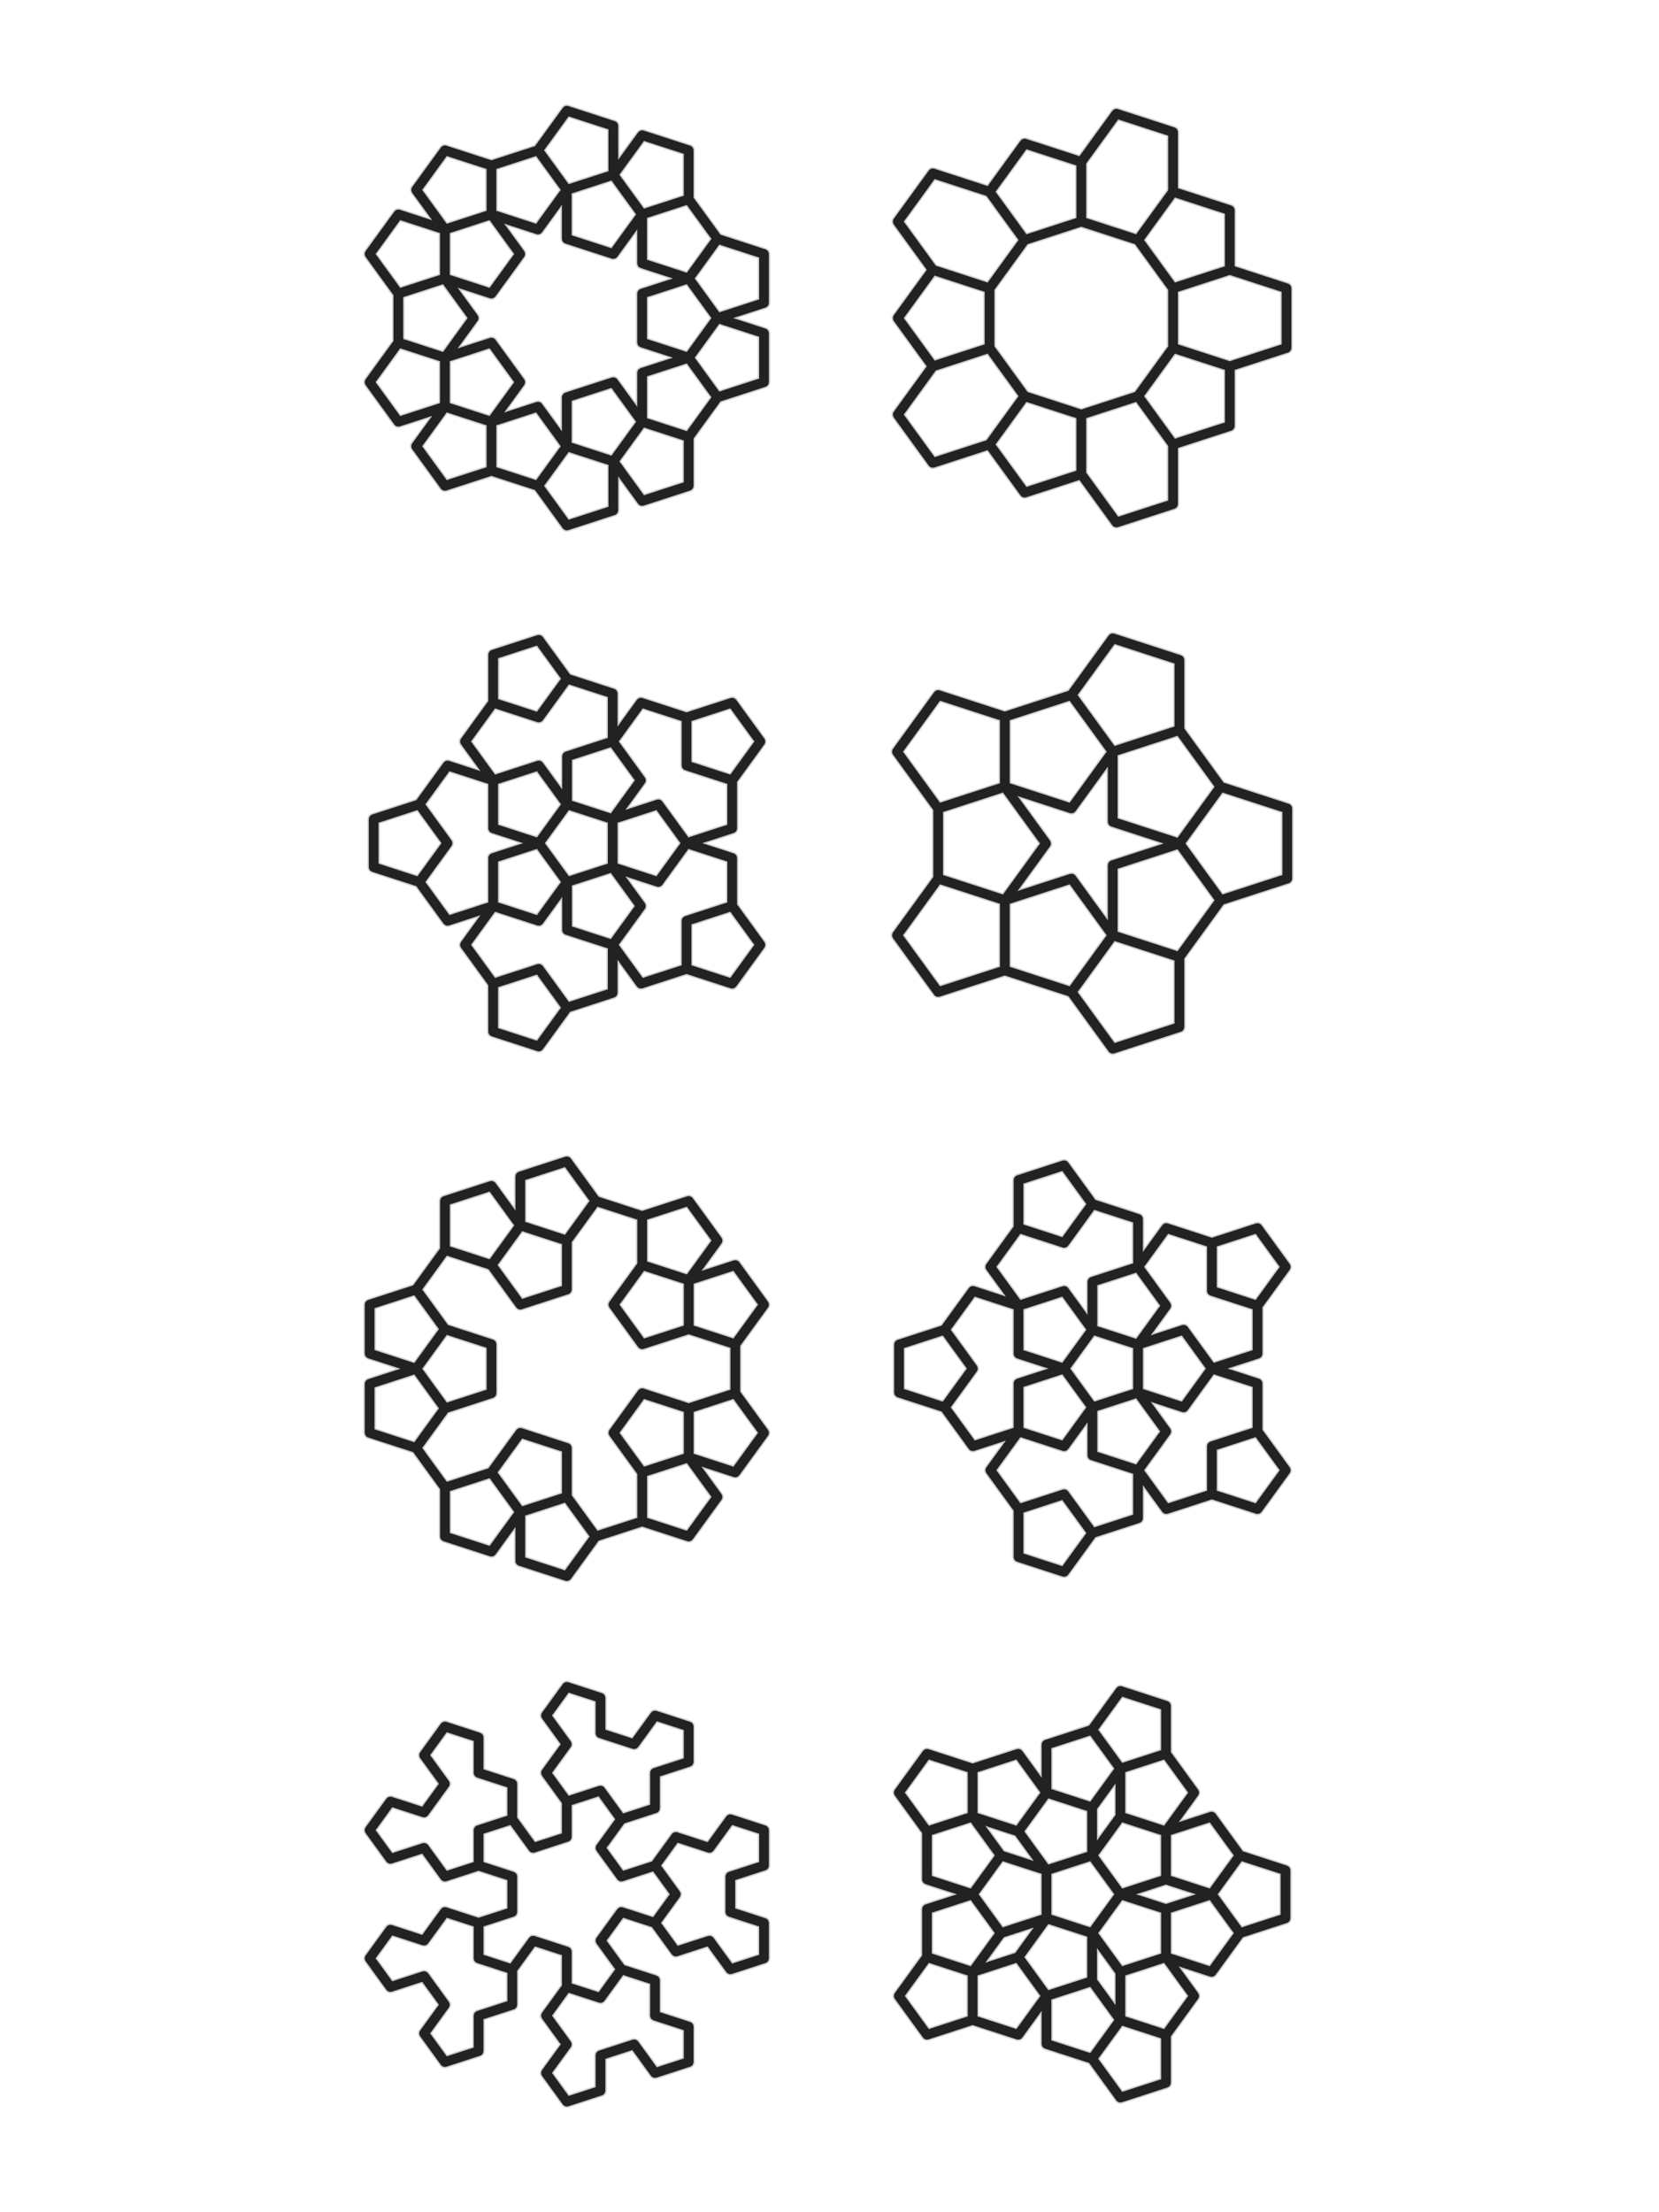 <svg version="1.1" xmlns="http://www.w3.org/2000/svg" xmlns:xlink="http://www.w3.org/1999/xlink" width="1200" height="1600"><defs/><g><path fill="#222222" stroke="#cccccc" paint-order="fill stroke markers" d=" M 411.21 76.247 L 444.887 87.189 L 446.13 87.854 L 447.064 88.908 L 447.576 90.22 L 447.651 90.994 L 447.651 114.093 L 461.229 95.405 L 462.245 94.429 L 463.536 93.866 L 464.942 93.785 L 465.701 93.952 L 499.378 104.895 L 500.62 105.559 L 501.555 106.613 L 502.067 107.925 L 502.142 108.699 L 502.142 142.809 L 521.428 169.354 L 553.869 179.895 L 555.111 180.559 L 556.046 181.613 L 556.557 182.925 L 556.633 183.699 L 556.633 219.109 L 556.549 219.579 L 556.519 220.056 L 556.425 220.268 L 556.385 220.496 L 556.143 220.908 L 555.949 221.345 L 555.788 221.511 L 555.671 221.71 L 555.301 222.013 L 554.969 222.356 L 554.741 222.471 L 554.581 222.602 L 554.273 222.709 L 553.869 222.913 L 531.9 230.051 L 553.869 237.189 L 555.111 237.854 L 556.046 238.908 L 556.557 240.22 L 556.633 240.994 L 556.633 276.404 L 556.385 277.791 L 555.671 279.005 L 554.581 279.897 L 553.869 280.208 L 521.428 290.749 L 502.142 317.293 L 502.142 351.404 L 501.894 352.791 L 501.181 354.005 L 500.09 354.897 L 499.378 355.208 L 465.701 366.15 L 464.306 366.343 L 462.93 366.04 L 461.745 365.279 L 461.229 364.697 L 447.651 346.009 L 447.651 369.109 L 447.403 370.496 L 446.69 371.71 L 445.6 372.602 L 444.887 372.913 L 411.21 383.856 L 409.815 384.048 L 408.439 383.745 L 407.254 382.984 L 406.738 382.402 L 386.688 354.806 L 355.484 344.667 L 323.042 355.208 L 321.647 355.401 L 320.271 355.098 L 319.086 354.336 L 318.57 353.755 L 297.757 325.108 L 297.142 323.84 L 297.006 322.438 L 297.363 321.075 L 297.757 320.405 L 311.334 301.717 L 289.365 308.856 L 287.97 309.048 L 286.594 308.745 L 285.409 307.984 L 284.893 307.402 L 264.08 278.755 L 263.465 277.487 L 263.328 276.085 L 263.686 274.723 L 264.08 274.053 L 284.129 246.457 L 284.129 213.646 L 264.08 186.05 L 263.465 184.782 L 263.328 183.38 L 263.686 182.018 L 264.08 181.348 L 284.893 152.7 L 285.909 151.724 L 287.2 151.161 L 288.606 151.08 L 289.365 151.247 L 311.334 158.385 L 297.757 139.697 L 297.142 138.43 L 297.006 137.028 L 297.363 135.665 L 297.757 134.995 L 318.57 106.348 L 319.586 105.372 L 320.877 104.808 L 322.284 104.727 L 323.042 104.895 L 355.484 115.435 L 386.688 105.296 L 406.738 77.7 L 407.754 76.724 L 409.045 76.161 L 410.451 76.08 Z M 394.105 351.404 L 411.502 375.349 L 439.651 366.203 L 439.651 336.605 L 411.502 327.459 Z M 448.596 333.699 L 465.993 357.644 L 494.142 348.498 L 494.142 318.9 L 465.993 309.754 Z M 305.937 322.756 L 323.334 346.702 L 351.484 337.555 L 351.484 307.957 L 323.334 298.811 Z M 359.484 307.957 L 359.484 337.555 L 387.633 346.702 L 405.03 322.756 L 387.633 298.811 Z M 413.974 290.252 L 413.974 319.85 L 442.123 328.996 L 459.521 305.051 L 442.123 281.106 Z M 468.465 272.547 L 468.465 302.145 L 496.614 311.291 L 514.011 287.346 L 496.614 263.401 Z M 392.397 168.345 L 392.052 168.676 L 391.748 169.044 L 391.548 169.161 L 391.381 169.321 L 390.943 169.512 L 390.53 169.752 L 390.302 169.792 L 390.09 169.884 L 389.613 169.912 L 389.142 169.994 L 388.89 169.953 L 388.683 169.965 L 388.371 169.87 L 387.925 169.798 L 365.956 162.66 L 379.533 181.348 L 380.148 182.615 L 380.284 184.017 L 379.927 185.38 L 379.533 186.05 L 358.72 214.697 L 357.704 215.673 L 356.413 216.237 L 355.006 216.318 L 354.247 216.15 L 332.279 209.012 L 345.856 227.7 L 346.065 228.13 L 346.321 228.534 L 346.37 228.76 L 346.47 228.968 L 346.517 229.443 L 346.618 229.911 L 346.585 230.14 L 346.607 230.37 L 346.486 230.832 L 346.418 231.305 L 346.302 231.532 L 346.25 231.732 L 346.063 232 L 345.856 232.402 L 332.279 251.09 L 354.247 243.952 L 355.643 243.76 L 357.019 244.063 L 358.204 244.824 L 358.72 245.405 L 379.533 274.053 L 380.148 275.32 L 380.284 276.722 L 379.927 278.085 L 379.533 278.755 L 365.956 297.443 L 387.925 290.305 L 388.398 290.239 L 388.861 290.12 L 389.091 290.144 L 389.32 290.112 L 389.787 290.215 L 390.262 290.264 L 390.47 290.365 L 390.696 290.415 L 391.098 290.673 L 391.527 290.884 L 391.707 291.064 L 391.881 291.176 L 392.077 291.437 L 392.397 291.758 L 405.974 310.446 L 405.974 287.346 L 406.222 285.96 L 406.936 284.745 L 408.026 283.853 L 408.738 283.542 L 442.415 272.6 L 443.811 272.407 L 445.186 272.71 L 446.372 273.471 L 446.887 274.053 L 460.465 292.741 L 460.465 269.641 L 460.549 269.171 L 460.579 268.694 L 460.672 268.482 L 460.713 268.254 L 460.955 267.842 L 461.148 267.405 L 461.309 267.239 L 461.426 267.04 L 461.796 266.737 L 462.129 266.394 L 462.356 266.279 L 462.517 266.148 L 462.825 266.041 L 463.229 265.837 L 485.198 258.699 L 463.229 251.561 L 461.987 250.896 L 461.052 249.842 L 460.54 248.53 L 460.465 247.756 L 460.465 212.346 L 460.713 210.96 L 461.426 209.745 L 462.517 208.853 L 463.229 208.542 L 485.198 201.404 L 463.229 194.266 L 462.807 194.04 L 462.363 193.865 L 462.191 193.71 L 461.987 193.601 L 461.67 193.244 L 461.313 192.925 L 461.205 192.721 L 461.052 192.547 L 460.878 192.102 L 460.655 191.68 L 460.616 191.428 L 460.54 191.235 L 460.535 190.909 L 460.465 190.462 L 460.465 167.362 L 446.887 186.05 L 445.872 187.026 L 444.581 187.589 L 443.174 187.67 L 442.415 187.503 L 408.738 176.561 L 407.496 175.896 L 406.561 174.842 L 406.05 173.53 L 405.974 172.756 L 405.974 149.657 Z M 272.26 276.404 L 289.657 300.349 L 317.806 291.203 L 317.806 261.605 L 289.657 252.459 Z M 325.806 261.605 L 325.806 291.203 L 353.956 300.349 L 371.353 276.404 L 353.956 252.459 Z M 503.086 258.699 L 520.483 282.644 L 548.633 273.498 L 548.633 243.9 L 520.483 234.754 Z M 468.465 215.252 L 468.465 244.85 L 496.614 253.996 L 514.011 230.051 L 496.614 206.106 Z M 292.129 215.252 L 292.129 244.85 L 320.279 253.996 L 337.676 230.051 L 320.279 206.106 Z M 503.086 201.404 L 520.483 225.349 L 548.633 216.203 L 548.633 186.605 L 520.483 177.459 Z M 272.26 183.699 L 289.657 207.644 L 317.806 198.498 L 317.806 168.9 L 289.657 159.754 Z M 325.806 168.9 L 325.806 198.498 L 353.956 207.644 L 371.353 183.699 L 353.956 159.754 Z M 468.465 157.957 L 468.465 187.555 L 496.614 196.702 L 514.011 172.756 L 496.614 148.811 Z M 413.974 140.252 L 413.974 169.85 L 442.123 178.996 L 459.521 155.051 L 442.123 131.106 Z M 305.937 137.346 L 323.334 161.291 L 351.484 152.145 L 351.484 122.547 L 323.334 113.401 Z M 359.484 122.547 L 359.484 152.145 L 387.633 161.291 L 405.03 137.346 L 387.633 113.401 Z M 448.596 126.404 L 465.993 150.349 L 494.142 141.203 L 494.142 111.605 L 465.993 102.459 Z M 394.105 108.699 L 411.502 132.644 L 439.651 123.498 L 439.651 93.9 L 411.502 84.754 Z" stroke-miterlimit="10"/><path fill="#222222" stroke="#cccccc" paint-order="fill stroke markers" d=" M 808.726 78.417 L 849.754 91.748 L 850.996 92.412 L 851.931 93.466 L 852.442 94.779 L 852.518 95.552 L 852.518 135.785 L 890.782 148.218 L 892.024 148.883 L 892.959 149.936 L 893.47 151.249 L 893.546 152.022 L 893.546 192.256 L 931.81 204.689 L 933.052 205.353 L 933.987 206.407 L 934.498 207.719 L 934.574 208.493 L 934.574 251.632 L 934.326 253.019 L 933.613 254.234 L 932.522 255.126 L 931.81 255.436 L 893.546 267.869 L 893.546 308.103 L 893.298 309.489 L 892.584 310.704 L 891.494 311.596 L 890.782 311.907 L 852.518 324.34 L 852.518 364.573 L 852.27 365.96 L 851.556 367.174 L 850.466 368.066 L 849.754 368.377 L 808.726 381.708 L 807.33 381.901 L 805.955 381.597 L 804.769 380.836 L 804.254 380.255 L 780.605 347.705 L 742.341 360.138 L 740.945 360.331 L 739.57 360.028 L 738.384 359.267 L 737.869 358.685 L 714.22 326.136 L 675.956 338.568 L 674.561 338.761 L 673.185 338.458 L 672 337.697 L 671.484 337.115 L 646.127 302.215 L 645.513 300.947 L 645.376 299.545 L 645.734 298.183 L 646.127 297.513 L 669.776 264.963 L 646.127 232.414 L 645.513 231.146 L 645.376 229.744 L 645.734 228.381 L 646.127 227.711 L 669.776 195.162 L 646.127 162.612 L 645.513 161.345 L 645.376 159.943 L 645.734 158.58 L 646.127 157.91 L 671.484 123.01 L 672.5 122.034 L 673.791 121.47 L 675.197 121.389 L 675.956 121.557 L 714.22 133.989 L 737.869 101.44 L 738.884 100.464 L 740.176 99.9 L 741.582 99.82 L 742.341 99.987 L 780.605 112.42 L 804.254 79.87 L 805.269 78.894 L 806.56 78.331 L 807.967 78.25 Z M 786.133 302.77 L 786.133 341.703 L 809.018 373.201 L 844.518 361.667 L 844.518 322.733 L 821.633 291.235 Z M 720.692 321.433 L 742.633 351.632 L 778.133 340.097 L 778.133 302.77 L 742.633 291.235 Z M 677.192 268.366 L 654.307 299.864 L 676.248 330.062 L 713.276 318.031 L 736.161 286.533 L 714.22 256.335 Z M 828.105 286.533 L 850.046 316.731 L 885.546 305.196 L 885.546 267.869 L 850.046 256.335 Z M 743.577 176.995 L 719.748 209.792 L 719.748 250.333 L 743.577 283.13 L 782.133 295.658 L 820.689 283.13 L 844.518 250.333 L 844.518 209.792 L 820.689 176.995 L 782.133 164.467 Z M 852.518 211.399 L 852.518 248.726 L 889.546 260.757 L 926.574 248.726 L 926.574 211.399 L 889.546 199.368 Z M 654.307 230.062 L 676.248 260.261 L 711.748 248.726 L 711.748 211.399 L 676.248 199.864 Z M 654.307 160.261 L 677.192 191.759 L 714.22 203.79 L 736.161 173.592 L 713.276 142.094 L 676.248 130.063 Z M 828.105 173.592 L 850.046 203.79 L 885.546 192.256 L 885.546 154.929 L 850.046 143.394 Z M 720.692 138.692 L 742.633 168.89 L 778.133 157.355 L 778.133 120.028 L 742.633 108.493 Z M 786.133 118.422 L 786.133 157.355 L 821.633 168.89 L 844.518 137.392 L 844.518 98.458 L 809.018 86.924 Z" stroke-miterlimit="10"/><path fill="#222222" stroke="#cccccc" paint-order="fill stroke markers" d=" M 391.291 459.062 L 392.476 459.824 L 392.992 460.405 L 412.634 487.44 L 444.416 497.767 L 445.658 498.431 L 446.593 499.485 L 447.104 500.798 L 447.18 501.571 L 447.18 523.977 L 460.35 505.85 L 461.366 504.874 L 462.657 504.311 L 464.063 504.23 L 464.822 504.397 L 496.604 514.724 L 528.386 504.397 L 529.781 504.205 L 531.157 504.508 L 532.342 505.269 L 532.858 505.85 L 553.264 533.937 L 553.879 535.205 L 554.015 536.607 L 553.658 537.969 L 553.264 538.639 L 533.622 565.675 L 533.622 599.092 L 533.374 600.479 L 532.661 601.693 L 531.57 602.585 L 530.858 602.896 L 509.548 609.82 L 530.858 616.744 L 532.1 617.409 L 533.035 618.462 L 533.546 619.775 L 533.622 620.548 L 533.622 653.966 L 553.264 681.001 L 553.879 682.269 L 554.015 683.671 L 553.658 685.033 L 553.264 685.703 L 532.858 713.79 L 531.842 714.766 L 530.551 715.33 L 529.145 715.41 L 528.386 715.243 L 496.604 704.917 L 464.822 715.243 L 463.427 715.436 L 462.051 715.133 L 460.866 714.372 L 460.35 713.79 L 447.18 695.663 L 447.18 718.069 L 446.932 719.456 L 446.218 720.671 L 445.128 721.563 L 444.416 721.874 L 412.634 732.2 L 392.992 759.235 L 391.976 760.212 L 390.685 760.775 L 389.279 760.856 L 388.52 760.689 L 355.502 749.96 L 354.26 749.296 L 353.325 748.242 L 352.813 746.93 L 352.738 746.156 L 352.738 712.739 L 333.095 685.703 L 332.481 684.436 L 332.344 683.034 L 332.702 681.671 L 333.095 681.001 L 346.266 662.874 L 324.956 669.798 L 323.56 669.991 L 322.185 669.687 L 320.999 668.926 L 320.484 668.345 L 300.841 641.31 L 269.06 630.983 L 267.817 630.319 L 266.883 629.265 L 266.371 627.952 L 266.296 627.179 L 266.296 592.462 L 266.544 591.075 L 267.257 589.86 L 268.347 588.968 L 269.06 588.657 L 300.841 578.331 L 320.484 551.296 L 321.499 550.32 L 322.791 549.756 L 324.197 549.675 L 324.956 549.842 L 346.266 556.766 L 333.095 538.639 L 332.481 537.372 L 332.344 535.97 L 332.702 534.607 L 333.095 533.937 L 352.738 506.902 L 352.738 473.484 L 352.986 472.098 L 353.699 470.883 L 354.789 469.991 L 355.502 469.68 L 388.52 458.952 L 389.915 458.759 Z M 360.738 714.345 L 360.738 743.25 L 388.228 752.182 L 405.218 728.798 L 388.228 705.413 Z M 392.992 668.345 L 391.976 669.321 L 390.685 669.884 L 389.279 669.965 L 388.52 669.798 L 358.266 659.968 L 341.276 683.352 L 358.266 706.737 L 388.52 696.907 L 389.915 696.714 L 391.291 697.017 L 392.476 697.778 L 392.992 698.36 L 411.69 724.095 L 439.18 715.163 L 439.18 686.258 L 408.926 676.428 L 408.504 676.203 L 408.06 676.027 L 407.888 675.873 L 407.684 675.764 L 407.367 675.406 L 407.01 675.088 L 406.902 674.883 L 406.749 674.71 L 406.575 674.265 L 406.352 673.842 L 406.313 673.591 L 406.237 673.398 L 406.232 673.071 L 406.162 672.624 L 406.162 650.218 Z M 479.434 640.258 L 479.089 640.589 L 478.785 640.958 L 478.585 641.074 L 478.418 641.234 L 477.98 641.425 L 477.567 641.665 L 477.339 641.705 L 477.127 641.798 L 476.65 641.825 L 476.179 641.907 L 475.928 641.866 L 475.721 641.878 L 475.409 641.783 L 474.962 641.711 L 453.652 634.787 L 466.822 652.914 L 467.437 654.182 L 467.573 655.584 L 467.216 656.947 L 466.822 657.617 L 448.124 683.352 L 465.114 706.737 L 492.604 697.805 L 492.604 665.994 L 492.852 664.607 L 493.565 663.392 L 494.656 662.5 L 495.368 662.189 L 525.622 652.359 L 525.622 623.455 L 498.132 614.523 Z M 500.604 668.9 L 500.604 697.805 L 528.094 706.737 L 545.084 683.352 L 528.094 659.968 Z M 414.162 640.813 L 414.162 669.718 L 441.652 678.65 L 458.642 655.266 L 441.652 631.881 Z M 308.258 581.733 L 326.956 607.469 L 327.57 608.737 L 327.707 610.139 L 327.349 611.501 L 326.956 612.171 L 308.258 637.907 L 325.248 661.291 L 352.738 652.359 L 352.738 620.548 L 352.822 620.078 L 352.852 619.601 L 352.945 619.389 L 352.986 619.162 L 353.228 618.75 L 353.421 618.312 L 353.582 618.146 L 353.699 617.947 L 354.069 617.644 L 354.402 617.301 L 354.629 617.186 L 354.789 617.055 L 355.098 616.949 L 355.502 616.744 L 376.811 609.82 L 355.502 602.896 L 354.26 602.232 L 353.325 601.178 L 352.813 599.865 L 352.738 599.092 L 352.738 567.281 L 325.248 558.349 Z M 360.738 623.455 L 360.738 652.359 L 388.228 661.291 L 405.218 637.907 L 388.228 614.523 Z M 274.296 595.368 L 274.296 624.273 L 301.786 633.205 L 318.776 609.82 L 301.786 586.436 Z M 394.7 609.82 L 411.69 633.205 L 439.18 624.273 L 439.18 595.368 L 411.69 586.436 Z M 447.18 595.368 L 447.18 624.273 L 474.67 633.205 L 491.66 609.82 L 474.67 586.436 Z M 360.738 567.281 L 360.738 596.186 L 388.228 605.118 L 405.218 581.733 L 388.228 558.349 Z M 448.124 536.288 L 466.822 562.024 L 467.031 562.454 L 467.287 562.857 L 467.336 563.083 L 467.437 563.291 L 467.483 563.767 L 467.584 564.234 L 467.551 564.463 L 467.573 564.693 L 467.452 565.156 L 467.384 565.629 L 467.268 565.855 L 467.216 566.056 L 467.029 566.323 L 466.822 566.726 L 453.652 584.853 L 474.962 577.929 L 476.357 577.737 L 477.733 578.04 L 478.918 578.801 L 479.434 579.382 L 498.132 605.118 L 525.622 596.186 L 525.622 567.281 L 495.368 557.451 L 494.126 556.787 L 493.191 555.733 L 492.679 554.42 L 492.604 553.647 L 492.604 521.836 L 465.114 512.904 Z M 414.162 549.923 L 414.162 578.827 L 441.652 587.759 L 458.642 564.375 L 441.652 540.99 Z M 392.992 521.281 L 391.976 522.257 L 390.685 522.82 L 389.279 522.901 L 388.52 522.734 L 358.266 512.904 L 341.276 536.288 L 358.266 559.673 L 388.52 549.842 L 388.993 549.777 L 389.456 549.658 L 389.686 549.682 L 389.915 549.65 L 390.382 549.753 L 390.857 549.801 L 391.065 549.903 L 391.291 549.953 L 391.693 550.211 L 392.122 550.422 L 392.302 550.602 L 392.476 550.714 L 392.672 550.975 L 392.992 551.296 L 406.162 569.423 L 406.162 547.016 L 406.41 545.63 L 407.123 544.415 L 408.214 543.523 L 408.926 543.212 L 439.18 533.382 L 439.18 504.477 L 411.69 495.545 Z M 500.604 521.836 L 500.604 550.741 L 528.094 559.673 L 545.084 536.288 L 528.094 512.904 Z M 360.738 476.39 L 360.738 505.295 L 388.228 514.227 L 405.218 490.843 L 388.228 467.458 Z" stroke-miterlimit="10"/><path fill="#222222" stroke="#cccccc" paint-order="fill stroke markers" d=" M 806.103 457.828 L 854.335 473.5 L 855.577 474.164 L 856.512 475.218 L 857.023 476.53 L 857.099 477.304 L 857.099 526.718 L 885.38 565.643 L 932.375 580.912 L 933.617 581.577 L 934.552 582.631 L 935.063 583.943 L 935.139 584.717 L 935.139 635.43 L 934.891 636.817 L 934.177 638.032 L 933.087 638.924 L 932.375 639.234 L 885.38 654.504 L 857.099 693.429 L 857.099 742.843 L 856.851 744.23 L 856.137 745.445 L 855.047 746.337 L 854.335 746.647 L 806.103 762.319 L 804.708 762.511 L 803.332 762.208 L 802.147 761.447 L 801.631 760.866 L 772.587 720.889 L 726.827 706.021 L 679.832 721.291 L 678.437 721.483 L 677.061 721.18 L 675.876 720.419 L 675.36 719.838 L 645.551 678.809 L 644.937 677.542 L 644.8 676.14 L 645.158 674.777 L 645.551 674.107 L 674.596 634.131 L 674.596 586.016 L 645.551 546.04 L 644.937 544.772 L 644.8 543.37 L 645.158 542.008 L 645.551 541.337 L 675.36 500.309 L 676.376 499.333 L 677.667 498.77 L 679.073 498.689 L 679.832 498.856 L 726.827 514.126 L 772.587 499.258 L 801.631 459.281 L 802.647 458.305 L 803.938 457.742 L 805.345 457.661 Z M 780.003 717.486 L 806.395 753.812 L 849.099 739.937 L 849.099 695.036 L 806.395 681.161 Z M 653.731 676.458 L 680.124 712.784 L 722.827 698.909 L 722.827 654.008 L 680.124 640.133 Z M 730.827 654.008 L 730.827 698.909 L 773.531 712.784 L 799.923 676.458 L 773.531 640.133 Z M 808.867 628.651 L 808.867 673.552 L 851.571 687.427 L 877.963 651.102 L 851.571 614.776 Z M 778.295 587.068 L 777.279 588.044 L 775.988 588.607 L 774.582 588.688 L 773.823 588.521 L 737.299 576.654 L 759.872 607.722 L 760.486 608.99 L 760.623 610.392 L 760.266 611.755 L 759.872 612.425 L 737.299 643.493 L 773.823 631.626 L 775.218 631.433 L 776.594 631.737 L 777.779 632.498 L 778.295 633.079 L 800.867 664.148 L 800.867 625.745 L 801.115 624.358 L 801.829 623.143 L 802.919 622.251 L 803.631 621.941 L 840.155 610.073 L 803.631 598.206 L 802.389 597.542 L 801.454 596.488 L 800.943 595.176 L 800.867 594.402 L 800.867 555.999 Z M 858.043 610.073 L 884.435 646.399 L 927.139 632.524 L 927.139 587.623 L 884.435 573.748 Z M 682.596 587.623 L 682.596 632.524 L 725.299 646.399 L 751.692 610.073 L 725.299 573.748 Z M 808.867 546.595 L 808.867 591.496 L 851.571 605.371 L 877.963 569.045 L 851.571 532.72 Z M 653.731 543.689 L 680.124 580.014 L 722.827 566.139 L 722.827 521.238 L 680.124 507.363 Z M 730.827 521.238 L 730.827 566.139 L 773.531 580.014 L 799.923 543.689 L 773.531 507.363 Z M 780.003 502.661 L 806.395 538.986 L 849.099 525.111 L 849.099 480.21 L 806.395 466.335 Z" stroke-miterlimit="10"/><path fill="#222222" stroke="#cccccc" paint-order="fill stroke markers" d=" M 411.561 836.255 L 412.746 837.016 L 413.262 837.598 L 433.312 865.194 L 464.516 875.333 L 496.958 864.792 L 498.353 864.599 L 499.729 864.902 L 500.914 865.664 L 501.43 866.245 L 522.243 894.892 L 522.858 896.16 L 522.994 897.562 L 522.637 898.925 L 522.243 899.595 L 508.666 918.283 L 530.635 911.144 L 532.03 910.952 L 533.406 911.255 L 534.591 912.016 L 535.107 912.598 L 555.92 941.245 L 556.535 942.513 L 556.672 943.915 L 556.314 945.277 L 555.92 945.947 L 535.871 973.543 L 535.871 1006.354 L 555.92 1033.95 L 556.535 1035.218 L 556.672 1036.62 L 556.314 1037.982 L 555.92 1038.652 L 535.107 1067.3 L 534.091 1068.276 L 532.8 1068.839 L 531.394 1068.92 L 530.635 1068.753 L 508.666 1061.615 L 522.243 1080.303 L 522.858 1081.57 L 522.994 1082.972 L 522.637 1084.335 L 522.243 1085.005 L 501.43 1113.652 L 500.414 1114.628 L 499.123 1115.192 L 497.716 1115.273 L 496.958 1115.105 L 464.516 1104.565 L 433.312 1114.704 L 413.262 1142.3 L 412.246 1143.276 L 410.955 1143.839 L 409.549 1143.92 L 408.79 1143.753 L 375.113 1132.811 L 373.87 1132.146 L 372.936 1131.092 L 372.424 1129.78 L 372.349 1129.006 L 372.349 1105.907 L 358.771 1124.595 L 357.755 1125.571 L 356.464 1126.134 L 355.058 1126.215 L 354.299 1126.048 L 320.622 1115.105 L 319.38 1114.441 L 318.445 1113.387 L 317.933 1112.075 L 317.858 1111.301 L 317.858 1077.191 L 298.572 1050.646 L 266.131 1040.105 L 264.889 1039.441 L 263.954 1038.387 L 263.443 1037.075 L 263.367 1036.301 L 263.367 1000.891 L 263.615 999.504 L 264.329 998.29 L 265.419 997.398 L 266.131 997.087 L 288.1 989.949 L 266.131 982.811 L 264.889 982.146 L 263.954 981.092 L 263.443 979.78 L 263.367 979.006 L 263.367 943.596 L 263.615 942.209 L 264.329 940.995 L 265.419 940.103 L 266.131 939.792 L 298.572 929.251 L 317.858 902.707 L 317.858 868.596 L 318.106 867.209 L 318.819 865.995 L 319.91 865.103 L 320.622 864.792 L 354.299 853.85 L 355.694 853.657 L 357.07 853.96 L 358.255 854.721 L 358.771 855.303 L 372.349 873.991 L 372.349 850.891 L 372.597 849.504 L 373.31 848.29 L 374.4 847.398 L 375.113 847.087 L 408.79 836.144 L 410.185 835.952 Z M 380.349 1096.502 L 380.349 1126.1 L 408.498 1135.246 L 425.895 1111.301 L 408.498 1087.356 Z M 325.858 1078.797 L 325.858 1108.395 L 354.007 1117.541 L 371.404 1093.596 L 354.007 1069.651 Z M 414.026 898.543 L 414.026 932.654 L 413.778 934.04 L 413.064 935.255 L 411.974 936.147 L 411.262 936.458 L 377.585 947.4 L 376.189 947.593 L 374.814 947.29 L 373.628 946.529 L 373.113 945.947 L 353.063 918.351 L 323.386 908.709 L 305.989 932.654 L 324.33 957.899 L 356.771 968.439 L 358.013 969.104 L 358.948 970.158 L 359.46 971.47 L 359.535 972.244 L 359.535 1007.654 L 359.287 1009.04 L 358.574 1010.255 L 357.483 1011.147 L 356.771 1011.458 L 324.33 1021.999 L 305.989 1047.244 L 323.386 1071.189 L 353.063 1061.546 L 373.113 1033.95 L 374.128 1032.974 L 375.419 1032.411 L 376.826 1032.33 L 377.585 1032.497 L 411.262 1043.439 L 412.504 1044.104 L 413.439 1045.158 L 413.95 1046.47 L 414.026 1047.244 L 414.026 1081.354 L 432.367 1106.599 L 460.516 1097.453 L 460.516 1066.248 L 440.467 1038.652 L 439.852 1037.385 L 439.716 1035.983 L 440.073 1034.62 L 440.467 1033.95 L 461.28 1005.303 L 462.296 1004.327 L 463.587 1003.763 L 464.994 1003.682 L 465.753 1003.85 L 498.194 1014.39 L 527.871 1004.748 L 527.871 975.15 L 498.194 965.507 L 465.753 976.048 L 464.357 976.24 L 462.981 975.937 L 461.796 975.176 L 461.28 974.595 L 440.467 945.947 L 439.852 944.68 L 439.716 943.278 L 440.073 941.915 L 440.467 941.245 L 460.516 913.649 L 460.516 882.445 L 432.367 873.298 Z M 468.516 1067.855 L 468.516 1097.453 L 496.666 1106.599 L 514.063 1082.654 L 496.666 1058.709 Z M 360.479 1064.949 L 377.877 1088.894 L 406.026 1079.748 L 406.026 1050.15 L 377.877 1041.004 Z M 448.647 1036.301 L 466.044 1060.246 L 494.194 1051.1 L 494.194 1021.502 L 466.044 1012.356 Z M 502.194 1021.502 L 502.194 1051.1 L 530.343 1060.246 L 547.74 1036.301 L 530.343 1012.356 Z M 271.367 1003.797 L 271.367 1033.395 L 299.517 1042.541 L 316.914 1018.596 L 299.517 994.651 Z M 305.989 989.949 L 323.386 1013.894 L 351.535 1004.748 L 351.535 975.15 L 323.386 966.004 Z M 271.367 946.502 L 271.367 976.1 L 299.517 985.246 L 316.914 961.301 L 299.517 937.356 Z M 448.647 943.596 L 466.044 967.541 L 494.194 958.395 L 494.194 928.797 L 466.044 919.651 Z M 502.194 928.797 L 502.194 958.395 L 530.343 967.541 L 547.74 943.596 L 530.343 919.651 Z M 360.479 914.949 L 377.877 938.894 L 406.026 929.748 L 406.026 900.15 L 377.877 891.004 Z M 468.516 882.445 L 468.516 912.043 L 496.666 921.189 L 514.063 897.244 L 496.666 873.298 Z M 325.858 871.502 L 325.858 901.1 L 354.007 910.246 L 371.404 886.301 L 354.007 862.356 Z M 380.349 853.797 L 380.349 883.395 L 408.498 892.541 L 425.895 868.596 L 408.498 844.651 Z" stroke-miterlimit="10"/><path fill="#222222" stroke="#cccccc" paint-order="fill stroke markers" d=" M 771.291 839.062 L 772.476 839.824 L 772.992 840.405 L 792.634 867.44 L 824.416 877.767 L 825.658 878.431 L 826.593 879.485 L 827.104 880.798 L 827.18 881.571 L 827.18 903.977 L 840.35 885.85 L 841.366 884.874 L 842.657 884.311 L 844.063 884.23 L 844.822 884.397 L 876.604 894.724 L 908.386 884.397 L 909.781 884.205 L 911.157 884.508 L 912.342 885.269 L 912.858 885.85 L 933.264 913.937 L 933.879 915.205 L 934.015 916.607 L 933.658 917.969 L 933.264 918.639 L 913.622 945.675 L 913.622 979.092 L 913.374 980.479 L 912.661 981.693 L 911.57 982.585 L 910.858 982.896 L 889.548 989.82 L 910.858 996.744 L 912.1 997.409 L 913.035 998.462 L 913.546 999.775 L 913.622 1000.548 L 913.622 1033.966 L 933.264 1061.001 L 933.879 1062.269 L 934.015 1063.671 L 933.658 1065.033 L 933.264 1065.703 L 912.858 1093.79 L 911.842 1094.766 L 910.551 1095.33 L 909.145 1095.41 L 908.386 1095.243 L 876.604 1084.917 L 844.822 1095.243 L 843.427 1095.436 L 842.051 1095.133 L 840.866 1094.372 L 840.35 1093.79 L 827.18 1075.663 L 827.18 1098.069 L 826.932 1099.456 L 826.218 1100.671 L 825.128 1101.563 L 824.416 1101.874 L 792.634 1112.2 L 772.992 1139.235 L 771.976 1140.211 L 770.685 1140.775 L 769.279 1140.856 L 768.52 1140.689 L 735.502 1129.96 L 734.26 1129.296 L 733.325 1128.242 L 732.813 1126.93 L 732.738 1126.156 L 732.738 1092.739 L 713.095 1065.703 L 712.481 1064.436 L 712.344 1063.034 L 712.702 1061.671 L 713.095 1061.001 L 726.266 1042.874 L 704.956 1049.798 L 703.56 1049.991 L 702.185 1049.687 L 700.999 1048.926 L 700.484 1048.345 L 680.841 1021.31 L 649.06 1010.983 L 647.817 1010.319 L 646.883 1009.265 L 646.371 1007.952 L 646.296 1007.179 L 646.296 972.462 L 646.544 971.075 L 647.257 969.86 L 648.347 968.968 L 649.06 968.657 L 680.841 958.331 L 700.484 931.296 L 701.499 930.32 L 702.791 929.756 L 704.197 929.675 L 704.956 929.842 L 726.266 936.766 L 713.095 918.639 L 712.481 917.372 L 712.344 915.97 L 712.702 914.607 L 713.095 913.937 L 732.738 886.902 L 732.738 853.484 L 732.986 852.098 L 733.699 850.883 L 734.789 849.991 L 735.502 849.68 L 768.52 838.952 L 769.915 838.759 Z M 740.738 1094.345 L 740.738 1123.25 L 768.228 1132.182 L 785.218 1108.798 L 768.228 1085.413 Z M 772.992 1048.345 L 771.976 1049.321 L 770.685 1049.884 L 769.279 1049.965 L 768.52 1049.798 L 738.266 1039.968 L 721.276 1063.352 L 738.266 1086.737 L 768.52 1076.907 L 769.915 1076.714 L 771.291 1077.017 L 772.476 1077.778 L 772.992 1078.36 L 791.69 1104.095 L 819.18 1095.163 L 819.18 1066.258 L 788.926 1056.428 L 788.504 1056.203 L 788.06 1056.027 L 787.888 1055.873 L 787.684 1055.764 L 787.367 1055.406 L 787.01 1055.088 L 786.902 1054.883 L 786.749 1054.71 L 786.575 1054.265 L 786.352 1053.842 L 786.313 1053.591 L 786.237 1053.398 L 786.232 1053.071 L 786.162 1052.624 L 786.162 1030.218 Z M 859.434 1020.258 L 859.089 1020.589 L 858.785 1020.958 L 858.585 1021.074 L 858.418 1021.234 L 857.98 1021.425 L 857.567 1021.665 L 857.339 1021.705 L 857.127 1021.798 L 856.65 1021.825 L 856.179 1021.907 L 855.928 1021.866 L 855.721 1021.878 L 855.409 1021.783 L 854.962 1021.711 L 833.652 1014.787 L 846.822 1032.914 L 847.437 1034.182 L 847.573 1035.584 L 847.216 1036.947 L 846.822 1037.617 L 828.124 1063.352 L 845.114 1086.737 L 872.604 1077.805 L 872.604 1045.994 L 872.852 1044.607 L 873.565 1043.392 L 874.656 1042.5 L 875.368 1042.189 L 905.622 1032.359 L 905.622 1003.455 L 878.132 994.523 Z M 880.604 1048.9 L 880.604 1077.805 L 908.094 1086.737 L 925.084 1063.352 L 908.094 1039.968 Z M 794.162 1020.813 L 794.162 1049.718 L 821.652 1058.65 L 838.642 1035.266 L 821.652 1011.881 Z M 688.258 961.733 L 706.956 987.469 L 707.57 988.737 L 707.707 990.139 L 707.349 991.501 L 706.956 992.171 L 688.258 1017.907 L 705.248 1041.291 L 732.738 1032.359 L 732.738 1000.548 L 732.822 1000.078 L 732.852 999.601 L 732.945 999.389 L 732.986 999.162 L 733.228 998.75 L 733.421 998.312 L 733.582 998.146 L 733.699 997.947 L 734.069 997.644 L 734.402 997.301 L 734.629 997.186 L 734.789 997.055 L 735.098 996.949 L 735.502 996.744 L 756.811 989.82 L 735.502 982.896 L 734.26 982.232 L 733.325 981.178 L 732.813 979.865 L 732.738 979.092 L 732.738 947.281 L 705.248 938.349 Z M 740.738 1003.455 L 740.738 1032.359 L 768.228 1041.291 L 785.218 1017.907 L 768.228 994.523 Z M 654.296 975.368 L 654.296 1004.273 L 681.786 1013.205 L 698.775 989.82 L 681.786 966.436 Z M 774.7 989.82 L 791.69 1013.205 L 819.18 1004.273 L 819.18 975.368 L 791.69 966.436 Z M 827.18 975.368 L 827.18 1004.273 L 854.67 1013.205 L 871.66 989.82 L 854.67 966.436 Z M 740.738 947.281 L 740.738 976.186 L 768.228 985.118 L 785.218 961.733 L 768.228 938.349 Z M 828.124 916.288 L 846.822 942.024 L 847.031 942.454 L 847.287 942.857 L 847.336 943.083 L 847.437 943.291 L 847.483 943.767 L 847.584 944.234 L 847.551 944.463 L 847.573 944.693 L 847.452 945.156 L 847.384 945.629 L 847.268 945.855 L 847.216 946.056 L 847.029 946.323 L 846.822 946.726 L 833.652 964.853 L 854.962 957.929 L 856.357 957.737 L 857.733 958.04 L 858.918 958.801 L 859.434 959.382 L 878.132 985.118 L 905.622 976.186 L 905.622 947.281 L 875.368 937.451 L 874.126 936.787 L 873.191 935.733 L 872.679 934.42 L 872.604 933.647 L 872.604 901.836 L 845.114 892.904 Z M 794.162 929.923 L 794.162 958.827 L 821.652 967.759 L 838.642 944.375 L 821.652 920.99 Z M 772.992 901.281 L 771.976 902.257 L 770.685 902.82 L 769.279 902.901 L 768.52 902.734 L 738.266 892.904 L 721.276 916.288 L 738.266 939.673 L 768.52 929.842 L 768.993 929.777 L 769.456 929.658 L 769.686 929.682 L 769.915 929.65 L 770.382 929.753 L 770.857 929.801 L 771.065 929.903 L 771.291 929.953 L 771.693 930.211 L 772.122 930.422 L 772.302 930.602 L 772.476 930.714 L 772.672 930.975 L 772.992 931.296 L 786.162 949.423 L 786.162 927.016 L 786.41 925.63 L 787.123 924.415 L 788.214 923.523 L 788.926 923.212 L 819.18 913.382 L 819.18 884.477 L 791.69 875.545 Z M 880.604 901.836 L 880.604 930.741 L 908.094 939.673 L 925.084 916.288 L 908.094 892.904 Z M 740.738 856.39 L 740.738 885.295 L 768.228 894.227 L 785.218 870.843 L 768.228 847.458 Z" stroke-miterlimit="10"/><path fill="#222222" stroke="#cccccc" paint-order="fill stroke markers" d=" M 411.217 1216.233 L 435.586 1224.151 L 436.829 1224.815 L 437.763 1225.869 L 438.275 1227.182 L 438.35 1227.955 L 438.35 1250.672 L 457.191 1256.794 L 470.544 1238.415 L 471.56 1237.439 L 472.851 1236.876 L 474.257 1236.795 L 475.016 1236.962 L 499.385 1244.88 L 500.627 1245.545 L 501.562 1246.599 L 502.074 1247.911 L 502.149 1248.685 L 502.149 1274.308 L 501.901 1275.694 L 501.188 1276.909 L 500.097 1277.801 L 499.385 1278.112 L 477.78 1285.132 L 477.78 1307.849 L 477.532 1309.235 L 476.819 1310.45 L 475.728 1311.342 L 475.016 1311.653 L 451.883 1319.169 L 439.295 1336.496 L 450.939 1352.523 L 471.308 1345.905 L 485.605 1326.227 L 486.621 1325.251 L 487.912 1324.688 L 489.318 1324.607 L 490.077 1324.774 L 511.682 1331.794 L 525.035 1313.415 L 526.051 1312.439 L 527.342 1311.876 L 528.748 1311.795 L 529.507 1311.962 L 553.876 1319.88 L 555.118 1320.545 L 556.053 1321.599 L 556.564 1322.911 L 556.64 1323.685 L 556.64 1349.308 L 556.556 1349.778 L 556.526 1350.255 L 556.432 1350.467 L 556.392 1350.694 L 556.15 1351.106 L 555.957 1351.544 L 555.796 1351.71 L 555.678 1351.909 L 555.308 1352.212 L 554.976 1352.555 L 554.749 1352.67 L 554.588 1352.801 L 554.28 1352.907 L 553.876 1353.112 L 532.271 1360.132 L 532.271 1379.942 L 553.876 1386.962 L 555.118 1387.627 L 556.053 1388.681 L 556.564 1389.993 L 556.64 1390.767 L 556.64 1416.39 L 556.392 1417.776 L 555.678 1418.991 L 554.588 1419.883 L 553.876 1420.194 L 529.507 1428.112 L 528.111 1428.304 L 526.736 1428.001 L 525.55 1427.24 L 525.035 1426.659 L 511.682 1408.28 L 490.077 1415.3 L 488.682 1415.493 L 487.306 1415.19 L 486.121 1414.429 L 485.605 1413.847 L 471.308 1394.169 L 450.939 1387.551 L 439.295 1403.578 L 451.883 1420.905 L 475.016 1428.421 L 476.258 1429.086 L 477.193 1430.14 L 477.705 1431.452 L 477.78 1432.226 L 477.78 1454.942 L 499.385 1461.962 L 500.627 1462.627 L 501.562 1463.681 L 502.074 1464.993 L 502.149 1465.767 L 502.149 1491.39 L 501.901 1492.776 L 501.188 1493.991 L 500.097 1494.883 L 499.385 1495.194 L 475.016 1503.112 L 473.621 1503.304 L 472.245 1503.001 L 471.06 1502.24 L 470.544 1501.659 L 457.191 1483.28 L 438.35 1489.402 L 438.35 1512.119 L 438.102 1513.506 L 437.389 1514.721 L 436.299 1515.613 L 435.586 1515.923 L 411.217 1523.841 L 409.822 1524.034 L 408.446 1523.731 L 407.261 1522.97 L 406.745 1522.388 L 391.684 1501.659 L 391.07 1500.391 L 390.933 1498.989 L 391.291 1497.627 L 391.684 1496.956 L 405.037 1478.578 L 391.684 1460.2 L 391.07 1458.932 L 390.933 1457.53 L 391.291 1456.168 L 391.684 1455.498 L 405.981 1435.819 L 405.981 1414.402 L 387.14 1408.28 L 374.551 1425.607 L 374.551 1449.931 L 374.303 1451.317 L 373.59 1452.532 L 372.5 1453.424 L 371.788 1453.735 L 350.183 1460.755 L 350.183 1483.472 L 349.934 1484.858 L 349.221 1486.073 L 348.131 1486.965 L 347.419 1487.276 L 323.05 1495.194 L 321.654 1495.386 L 320.278 1495.083 L 319.093 1494.322 L 318.577 1493.741 L 303.517 1473.011 L 302.902 1471.744 L 302.765 1470.342 L 303.123 1468.979 L 303.517 1468.309 L 316.869 1449.931 L 305.225 1433.903 L 283.62 1440.923 L 282.224 1441.116 L 280.849 1440.813 L 279.663 1440.052 L 279.148 1439.47 L 264.087 1418.741 L 263.472 1417.473 L 263.336 1416.071 L 263.693 1414.709 L 264.087 1414.039 L 279.148 1393.309 L 280.163 1392.333 L 281.454 1391.77 L 282.861 1391.689 L 283.62 1391.856 L 305.225 1398.876 L 318.577 1380.498 L 319.593 1379.521 L 320.884 1378.958 L 322.291 1378.877 L 323.05 1379.044 L 346.183 1386.561 L 366.551 1379.942 L 366.551 1360.132 L 346.183 1353.513 L 323.05 1361.03 L 321.654 1361.222 L 320.278 1360.919 L 319.093 1360.158 L 318.577 1359.577 L 305.225 1341.198 L 283.62 1348.218 L 282.224 1348.411 L 280.849 1348.108 L 279.663 1347.347 L 279.148 1346.765 L 264.087 1326.036 L 263.472 1324.768 L 263.336 1323.366 L 263.693 1322.004 L 264.087 1321.333 L 279.148 1300.604 L 280.163 1299.628 L 281.454 1299.065 L 282.861 1298.984 L 283.62 1299.151 L 305.225 1306.171 L 316.869 1290.144 L 303.517 1271.765 L 302.902 1270.498 L 302.765 1269.096 L 303.123 1267.733 L 303.517 1267.063 L 318.577 1246.333 L 319.593 1245.357 L 320.884 1244.794 L 322.291 1244.713 L 323.05 1244.88 L 347.419 1252.798 L 348.661 1253.463 L 349.596 1254.517 L 350.107 1255.829 L 350.183 1256.603 L 350.183 1279.319 L 371.788 1286.339 L 373.03 1287.004 L 373.965 1288.058 L 374.476 1289.37 L 374.551 1290.144 L 374.551 1314.467 L 387.14 1331.794 L 405.981 1325.672 L 405.981 1304.255 L 391.684 1284.577 L 391.07 1283.309 L 390.933 1281.907 L 391.291 1280.545 L 391.684 1279.874 L 405.037 1261.496 L 391.684 1243.118 L 391.07 1241.85 L 390.933 1240.448 L 391.291 1239.086 L 391.684 1238.415 L 406.745 1217.686 L 407.761 1216.71 L 409.052 1216.147 L 410.458 1216.066 Z M 437.586 1447.388 L 437.242 1447.719 L 436.937 1448.088 L 436.737 1448.204 L 436.571 1448.364 L 436.133 1448.555 L 435.719 1448.796 L 435.492 1448.835 L 435.28 1448.928 L 434.802 1448.955 L 434.332 1449.037 L 434.08 1448.997 L 433.873 1449.009 L 433.561 1448.913 L 433.114 1448.841 L 411.509 1441.821 L 399.865 1457.849 L 413.217 1476.227 L 413.832 1477.495 L 413.969 1478.897 L 413.611 1480.259 L 413.217 1480.929 L 399.865 1499.308 L 411.509 1515.335 L 430.35 1509.213 L 430.35 1486.496 L 430.598 1485.109 L 431.312 1483.895 L 432.402 1483.003 L 433.114 1482.692 L 457.483 1474.774 L 458.879 1474.581 L 460.254 1474.884 L 461.44 1475.646 L 461.955 1476.227 L 475.308 1494.605 L 494.149 1488.484 L 494.149 1468.673 L 472.544 1461.653 L 471.302 1460.988 L 470.367 1459.935 L 469.856 1458.622 L 469.78 1457.849 L 469.78 1435.132 L 450.939 1429.01 Z M 309.989 1405.929 L 308.973 1406.905 L 307.682 1407.469 L 306.276 1407.55 L 305.517 1407.382 L 283.912 1400.362 L 272.267 1416.39 L 283.912 1432.417 L 305.517 1425.397 L 306.912 1425.204 L 308.288 1425.507 L 309.473 1426.269 L 309.989 1426.85 L 325.05 1447.58 L 325.664 1448.847 L 325.801 1450.249 L 325.443 1451.612 L 325.05 1452.282 L 311.697 1470.66 L 323.341 1486.687 L 342.183 1480.566 L 342.183 1457.849 L 342.431 1456.462 L 343.144 1455.247 L 344.234 1454.355 L 344.946 1454.044 L 366.551 1447.025 L 366.551 1427.214 L 344.946 1420.194 L 344.525 1419.968 L 344.081 1419.793 L 343.908 1419.639 L 343.704 1419.529 L 343.387 1419.172 L 343.031 1418.853 L 342.923 1418.649 L 342.77 1418.476 L 342.596 1418.03 L 342.373 1417.608 L 342.333 1417.356 L 342.258 1417.163 L 342.252 1416.837 L 342.183 1416.39 L 342.183 1393.673 L 323.341 1387.551 Z M 413.981 1305.861 L 413.981 1328.578 L 413.733 1329.965 L 413.02 1331.179 L 411.93 1332.072 L 411.217 1332.382 L 386.848 1340.3 L 385.453 1340.493 L 384.077 1340.19 L 382.892 1339.429 L 382.376 1338.847 L 369.024 1320.469 L 350.183 1326.591 L 350.183 1346.401 L 371.788 1353.421 L 373.03 1354.086 L 373.965 1355.14 L 374.476 1356.452 L 374.551 1357.226 L 374.551 1382.849 L 374.303 1384.235 L 373.59 1385.45 L 372.5 1386.342 L 371.788 1386.653 L 350.183 1393.673 L 350.183 1413.484 L 369.024 1419.605 L 382.376 1401.227 L 383.392 1400.251 L 384.683 1399.688 L 386.089 1399.607 L 386.848 1399.774 L 411.217 1407.692 L 412.46 1408.356 L 413.394 1409.41 L 413.906 1410.723 L 413.981 1411.496 L 413.981 1434.213 L 432.822 1440.335 L 444.467 1424.308 L 431.114 1405.929 L 430.5 1404.662 L 430.363 1403.26 L 430.721 1401.897 L 431.114 1401.227 L 446.175 1380.498 L 447.191 1379.521 L 448.482 1378.958 L 449.888 1378.877 L 450.647 1379.044 L 472.252 1386.064 L 483.897 1370.037 L 472.252 1354.01 L 450.647 1361.03 L 449.252 1361.222 L 447.876 1360.919 L 446.691 1360.158 L 446.175 1359.577 L 431.114 1338.847 L 430.5 1337.58 L 430.363 1336.178 L 430.721 1334.815 L 431.114 1334.145 L 444.467 1315.767 L 432.822 1299.739 Z M 516.446 1338.847 L 515.43 1339.823 L 514.139 1340.387 L 512.733 1340.468 L 511.974 1340.3 L 490.369 1333.28 L 478.724 1349.308 L 492.077 1367.686 L 492.286 1368.116 L 492.542 1368.519 L 492.591 1368.745 L 492.691 1368.954 L 492.738 1369.429 L 492.839 1369.896 L 492.806 1370.125 L 492.828 1370.356 L 492.707 1370.818 L 492.639 1371.291 L 492.523 1371.518 L 492.471 1371.718 L 492.283 1371.985 L 492.077 1372.388 L 478.724 1390.767 L 490.369 1406.794 L 511.974 1399.774 L 513.369 1399.581 L 514.745 1399.884 L 515.93 1400.646 L 516.446 1401.227 L 529.799 1419.605 L 548.64 1413.484 L 548.64 1393.673 L 527.035 1386.653 L 525.793 1385.988 L 524.858 1384.935 L 524.346 1383.622 L 524.271 1382.849 L 524.271 1357.226 L 524.519 1355.839 L 525.232 1354.624 L 526.322 1353.732 L 527.035 1353.421 L 548.64 1346.401 L 548.64 1326.591 L 529.799 1320.469 Z M 311.697 1269.414 L 325.05 1287.792 L 325.664 1289.06 L 325.801 1290.462 L 325.443 1291.825 L 325.05 1292.495 L 309.989 1313.224 L 308.973 1314.2 L 307.682 1314.764 L 306.276 1314.844 L 305.517 1314.677 L 283.912 1307.657 L 272.267 1323.685 L 283.912 1339.712 L 305.517 1332.692 L 306.912 1332.499 L 308.288 1332.802 L 309.473 1333.564 L 309.989 1334.145 L 323.341 1352.523 L 342.183 1346.401 L 342.183 1323.685 L 342.267 1323.214 L 342.296 1322.737 L 342.39 1322.526 L 342.431 1322.298 L 342.673 1321.886 L 342.866 1321.449 L 343.027 1321.283 L 343.144 1321.083 L 343.514 1320.781 L 343.847 1320.438 L 344.074 1320.322 L 344.234 1320.191 L 344.543 1320.085 L 344.946 1319.88 L 366.551 1312.86 L 366.551 1293.05 L 344.946 1286.03 L 343.704 1285.365 L 342.77 1284.312 L 342.258 1282.999 L 342.183 1282.226 L 342.183 1259.509 L 323.341 1253.387 Z M 399.865 1240.767 L 413.217 1259.145 L 413.832 1260.413 L 413.969 1261.815 L 413.611 1263.177 L 413.217 1263.847 L 399.865 1282.226 L 411.509 1298.253 L 433.114 1291.233 L 433.588 1291.168 L 434.05 1291.048 L 434.281 1291.072 L 434.51 1291.04 L 434.976 1291.143 L 435.452 1291.192 L 435.659 1291.294 L 435.885 1291.343 L 436.288 1291.602 L 436.717 1291.812 L 436.896 1291.993 L 437.071 1292.105 L 437.267 1292.365 L 437.586 1292.686 L 450.939 1311.064 L 469.78 1304.942 L 469.78 1282.226 L 470.028 1280.839 L 470.742 1279.624 L 471.832 1278.732 L 472.544 1278.421 L 494.149 1271.401 L 494.149 1251.591 L 475.308 1245.469 L 461.955 1263.847 L 460.94 1264.823 L 459.649 1265.387 L 458.242 1265.468 L 457.483 1265.3 L 433.114 1257.382 L 431.872 1256.718 L 430.937 1255.664 L 430.426 1254.352 L 430.35 1253.578 L 430.35 1230.861 L 411.509 1224.739 Z" stroke-miterlimit="10"/><path fill="#222222" stroke="#cccccc" paint-order="fill stroke markers" d=" M 811.617 1219.182 L 844.635 1229.91 L 845.877 1230.575 L 846.812 1231.628 L 847.323 1232.941 L 847.399 1233.714 L 847.399 1267.132 L 867.041 1294.167 L 867.656 1295.435 L 867.792 1296.837 L 867.435 1298.199 L 867.041 1298.869 L 853.871 1316.997 L 875.181 1310.073 L 876.576 1309.88 L 877.952 1310.183 L 879.137 1310.944 L 879.653 1311.526 L 899.295 1338.561 L 931.077 1348.888 L 932.319 1349.552 L 933.254 1350.606 L 933.765 1351.918 L 933.841 1352.692 L 933.841 1387.409 L 933.593 1388.796 L 932.88 1390.01 L 931.789 1390.902 L 931.077 1391.213 L 899.295 1401.54 L 879.653 1428.575 L 878.637 1429.551 L 877.346 1430.114 L 875.94 1430.195 L 875.181 1430.028 L 853.871 1423.104 L 867.041 1441.231 L 867.656 1442.499 L 867.792 1443.901 L 867.435 1445.263 L 867.041 1445.933 L 847.399 1472.969 L 847.399 1506.386 L 847.151 1507.773 L 846.437 1508.988 L 845.347 1509.88 L 844.635 1510.19 L 811.617 1520.919 L 810.222 1521.111 L 808.846 1520.808 L 807.661 1520.047 L 807.145 1519.466 L 787.503 1492.43 L 755.721 1482.104 L 754.479 1481.439 L 753.544 1480.385 L 753.032 1479.073 L 752.957 1478.299 L 752.957 1455.893 L 739.787 1474.02 L 738.771 1474.996 L 737.48 1475.56 L 736.073 1475.641 L 735.314 1475.473 L 703.533 1465.147 L 671.751 1475.473 L 670.355 1475.666 L 668.98 1475.363 L 667.794 1474.602 L 667.279 1474.02 L 646.872 1445.933 L 646.258 1444.666 L 646.121 1443.264 L 646.479 1441.901 L 646.872 1441.231 L 666.515 1414.196 L 666.515 1380.778 L 666.763 1379.392 L 667.476 1378.177 L 668.566 1377.285 L 669.279 1376.974 L 690.588 1370.05 L 669.279 1363.126 L 668.036 1362.462 L 667.102 1361.408 L 666.59 1360.096 L 666.515 1359.322 L 666.515 1325.905 L 646.872 1298.869 L 646.258 1297.602 L 646.121 1296.2 L 646.479 1294.837 L 646.872 1294.167 L 667.279 1266.08 L 668.294 1265.104 L 669.585 1264.541 L 670.992 1264.46 L 671.751 1264.627 L 703.533 1274.954 L 735.314 1264.627 L 736.71 1264.435 L 738.086 1264.738 L 739.271 1265.499 L 739.787 1266.08 L 752.957 1284.208 L 752.957 1261.801 L 753.205 1260.414 L 753.918 1259.2 L 755.008 1258.308 L 755.721 1257.997 L 787.503 1247.67 L 807.145 1220.635 L 808.161 1219.659 L 809.452 1219.096 L 810.858 1219.015 Z M 794.919 1489.028 L 811.909 1512.412 L 839.399 1503.48 L 839.399 1474.575 L 811.909 1465.643 Z M 760.957 1446.489 L 760.957 1475.393 L 788.447 1484.325 L 805.437 1460.941 L 788.447 1437.556 Z M 655.053 1443.582 L 672.043 1466.967 L 699.533 1458.035 L 699.533 1429.13 L 672.043 1420.198 Z M 707.533 1429.13 L 707.533 1458.035 L 735.023 1466.967 L 752.012 1443.582 L 735.023 1420.198 Z M 814.381 1429.13 L 814.381 1458.035 L 841.871 1466.967 L 858.861 1443.582 L 841.871 1420.198 Z M 793.975 1431.554 L 806.381 1448.63 L 806.381 1427.523 L 793.975 1410.448 Z M 741.495 1415.496 L 758.485 1438.88 L 785.975 1429.948 L 785.975 1401.043 L 758.485 1392.111 Z M 794.919 1398.137 L 811.909 1421.522 L 839.399 1412.589 L 839.399 1383.685 L 811.909 1374.753 Z M 847.399 1383.685 L 847.399 1412.589 L 874.889 1421.522 L 891.879 1398.137 L 874.889 1374.753 Z M 674.515 1383.685 L 674.515 1412.589 L 702.005 1421.522 L 718.995 1398.137 L 702.005 1374.753 Z M 726.411 1401.54 L 714.005 1418.615 L 734.078 1412.093 L 746.485 1395.017 Z M 708.477 1370.05 L 725.467 1393.435 L 752.957 1384.503 L 752.957 1355.598 L 725.467 1346.666 Z M 760.957 1355.598 L 760.957 1384.503 L 788.447 1393.435 L 805.437 1370.05 L 788.447 1346.666 Z M 881.361 1370.05 L 898.351 1393.435 L 925.841 1384.503 L 925.841 1355.598 L 898.351 1346.666 Z M 823.325 1370.05 L 843.399 1376.573 L 863.473 1370.05 L 843.399 1363.528 Z M 674.515 1327.511 L 674.515 1356.416 L 702.005 1365.348 L 718.995 1341.964 L 702.005 1318.579 Z M 794.919 1341.964 L 811.909 1365.348 L 839.399 1356.416 L 839.399 1327.511 L 811.909 1318.579 Z M 847.399 1327.511 L 847.399 1356.416 L 874.889 1365.348 L 891.879 1341.964 L 874.889 1318.579 Z M 741.495 1324.605 L 758.485 1347.989 L 785.975 1339.057 L 785.975 1310.153 L 758.485 1301.221 Z M 726.411 1338.561 L 746.485 1345.083 L 734.078 1328.008 L 714.005 1321.485 Z M 793.975 1308.546 L 793.975 1329.653 L 806.381 1312.577 L 806.381 1291.47 Z M 655.053 1296.518 L 672.043 1319.903 L 699.533 1310.971 L 699.533 1282.066 L 672.043 1273.134 Z M 707.533 1282.066 L 707.533 1310.971 L 735.023 1319.903 L 752.012 1296.518 L 735.023 1273.134 Z M 814.381 1282.066 L 814.381 1310.971 L 841.871 1319.903 L 858.861 1296.518 L 841.871 1273.134 Z M 760.957 1264.707 L 760.957 1293.612 L 788.447 1302.544 L 805.437 1279.16 L 788.447 1255.775 Z M 794.919 1251.073 L 811.909 1274.457 L 839.399 1265.525 L 839.399 1236.621 L 811.909 1227.688 Z" stroke-miterlimit="10"/></g></svg>